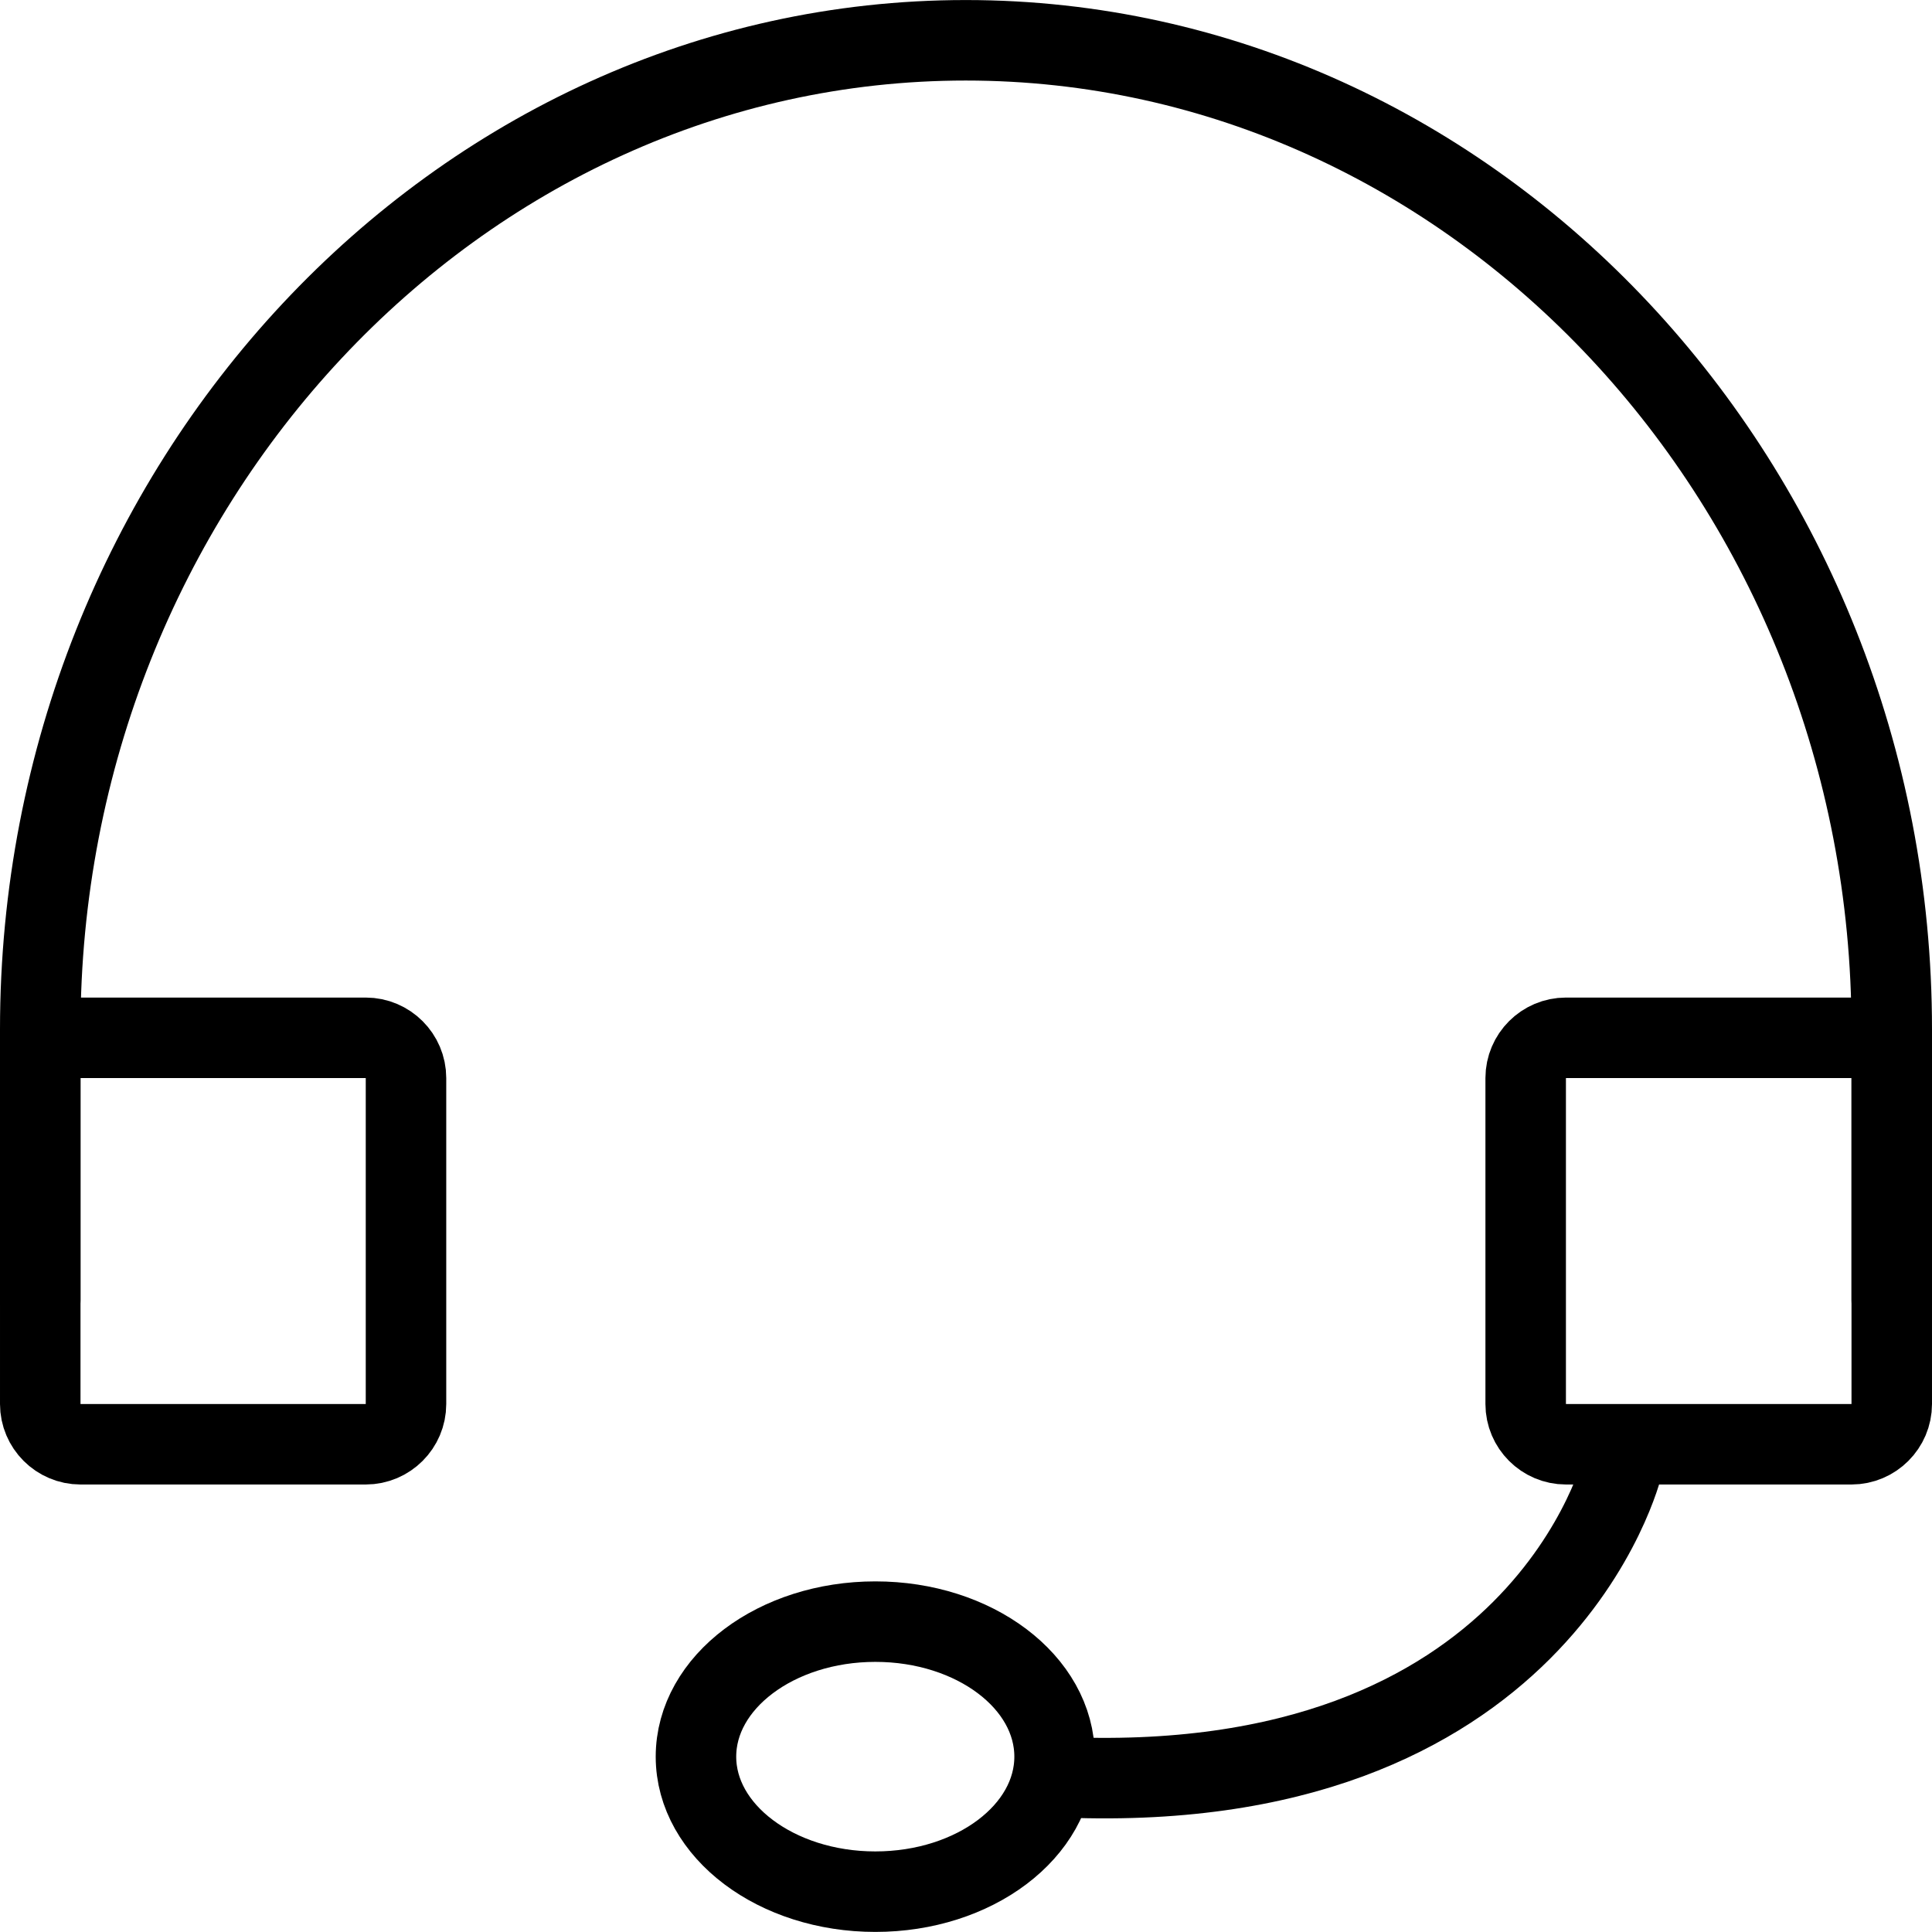 <?xml version="1.0" encoding="utf-8"?>
<!-- Generator: Adobe Illustrator 16.0.0, SVG Export Plug-In . SVG Version: 6.00 Build 0)  -->
<!DOCTYPE svg PUBLIC "-//W3C//DTD SVG 1.1//EN" "http://www.w3.org/Graphics/SVG/1.1/DTD/svg11.dtd">
<svg version="1.1" id="Layer_1" xmlns="http://www.w3.org/2000/svg" xmlns:xlink="http://www.w3.org/1999/xlink" x="0px" y="0px"
	 width="48px" height="48px" viewBox="0 0 48 48" enable-background="new 0 0 48 48" xml:space="preserve">
<g>
	<path fill="none" stroke="#000000" stroke-width="2" stroke-linecap="round" stroke-linejoin="round" stroke-miterlimit="10" d="
		M1,32.301v-6.727C1,12.06,11.35,1.001,23.994,1.001C36.649,1.001,47,12.06,47,25.574v6.727"/>
	<g>
		<g>
			<path fill="none" stroke="#000000" stroke-width="2" stroke-linecap="round" stroke-linejoin="round" stroke-miterlimit="10" d="
				M10.087,34.882c0,0.55-0.45,1-1,1H2c-0.55,0-1-0.45-1-1v-8.098c0-0.55,0.45-1,1-1h7.087c0.55,0,1,0.45,1,1V34.882z"/>
		</g>
		<g>
			<path fill="none" stroke="#000000" stroke-width="2" stroke-linecap="round" stroke-linejoin="round" stroke-miterlimit="10" d="
				M47,34.882c0,0.55-0.45,1-1,1h-7.095c-0.55,0-1-0.45-1-1v-8.098c0-0.55,0.45-1,1-1H46c0.55,0,1,0.45,1,1V34.882z"/>
		</g>
	</g>
	<path fill="none" stroke="#000000" stroke-width="2" stroke-linecap="round" stroke-linejoin="round" stroke-miterlimit="10" d="
		M40.315,36.406c0,0-1.997,8.352-14.114,7.739"/>
	<path fill="none" stroke="#000000" stroke-width="2" stroke-linecap="round" stroke-linejoin="round" stroke-miterlimit="10" d="
		M26.201,43.644c0,1.85-1.99,3.354-4.454,3.354c-2.459,0-4.456-1.505-4.456-3.354c0-1.851,1.997-3.355,4.456-3.355
		C24.211,40.288,26.201,41.793,26.201,43.644z"/>
</g>
</svg>
